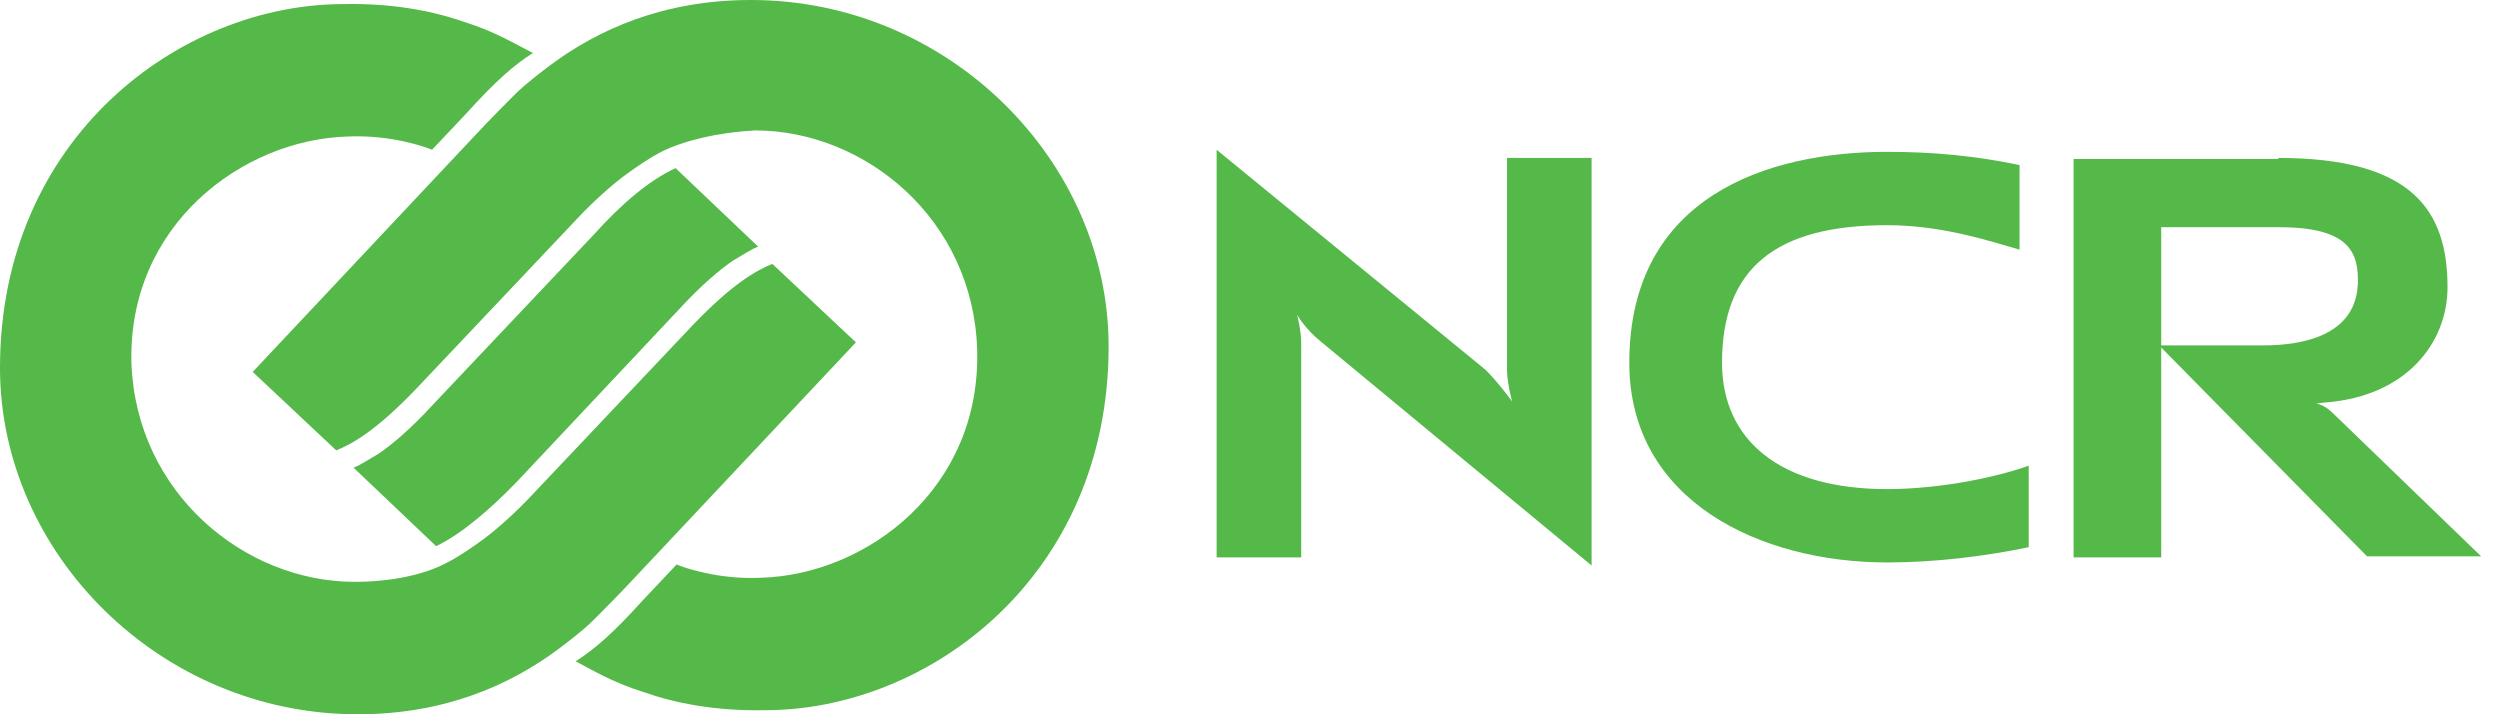<svg width="112" height="32" viewBox="0 0 112 32" fill="none" xmlns="http://www.w3.org/2000/svg">
<path d="M67.743 17.986C67.743 17.986 67.515 17.164 67.515 16.57V7.076H71.304V25.335L59.161 15.292C58.477 14.745 58.111 14.105 58.111 14.105C58.111 14.105 58.294 14.79 58.294 15.384V24.97H54.505V6.71L66.556 16.57C67.15 17.164 67.743 17.986 67.743 17.986Z" fill="#54B948"/>
<path d="M102.071 7.076C108.097 7.076 109.649 9.449 109.649 12.873C109.649 15.338 107.823 17.757 104.171 18.031L103.76 18.077C103.76 18.077 104.125 18.123 104.491 18.488L111.155 24.924H106.043L96.73 15.475H101.341C105.495 15.475 105.586 13.284 105.632 12.736C105.677 11.321 105.267 10.18 102.117 10.18H96.822V24.97H92.896V7.121H102.071V7.076Z" fill="#54B948"/>
<path d="M72.993 16.251C72.993 8.765 79.247 6.802 84.542 6.802C86.642 6.802 88.513 6.984 90.476 7.395V11.184C89.335 10.864 87.098 10.088 84.542 10.088C79.566 10.088 77.147 12.006 77.147 16.251C77.147 19.72 79.749 21.912 84.542 21.912C87.053 21.912 89.655 21.318 90.887 20.861V24.514C88.924 24.924 86.688 25.198 84.542 25.198C78.882 25.198 72.993 22.459 72.993 16.251Z" fill="#54B948"/>
<path d="M30.265 7.532L33.963 11.047C33.872 11.093 33.735 11.138 33.598 11.23C33.415 11.321 33.141 11.504 32.822 11.686C32.228 12.097 31.407 12.782 30.402 13.877L23.19 21.546C21.957 22.825 20.679 23.92 19.538 24.468L15.84 20.953C15.931 20.907 16.069 20.862 16.205 20.77C16.388 20.679 16.662 20.496 16.981 20.314C17.575 19.903 18.397 19.218 19.401 18.123L26.613 10.499C27.846 9.13 29.078 8.08 30.265 7.532Z" fill="#54B948"/>
<path d="M15.886 26.066C17.529 26.066 19.036 25.746 20.04 25.198C20.496 24.97 21.181 24.514 21.729 24.103C22.277 23.692 23.098 22.961 23.783 22.231L30.996 14.608C32.822 12.69 33.917 12.097 34.602 11.823L38.345 15.338C37.569 16.16 28.302 26.02 28.302 26.02C27.663 26.705 27.024 27.344 26.568 27.8C26.157 28.211 25.381 28.805 25.016 29.078C22.87 30.676 19.949 32 16.023 32C7.167 32 0 24.787 0 16.479C0 6.163 8.08 0.183 15.384 0.183C17.62 0.137 19.447 0.502 20.862 1.004C22.185 1.415 23.144 2.009 23.874 2.374C23.007 2.922 22.185 3.652 20.862 5.113L19.355 6.71C19.036 6.573 17.484 6.026 15.566 6.117C10.864 6.254 5.706 10.088 5.889 16.297C6.117 22.094 10.956 26.066 15.886 26.066Z" fill="#54B948"/>
<path d="M29.626 6.802C29.17 7.03 28.485 7.486 27.937 7.897C27.389 8.308 26.568 9.039 25.883 9.769L18.67 17.392C16.845 19.309 15.749 19.903 15.064 20.177L11.321 16.662C12.097 15.84 21.364 5.98 21.364 5.98C22.003 5.295 22.642 4.656 23.098 4.2C23.509 3.789 24.285 3.195 24.65 2.922C26.796 1.324 29.718 0 33.643 0C42.499 0 49.666 7.213 49.666 15.521C49.666 25.837 41.586 31.817 34.282 31.817C32.046 31.863 30.22 31.498 28.805 30.996C27.481 30.585 26.476 29.991 25.792 29.626C26.705 29.033 27.481 28.348 28.805 26.887L30.311 25.29C30.631 25.427 32.182 25.974 34.1 25.883C38.802 25.746 43.96 21.912 43.777 15.658C43.595 9.815 38.756 5.843 33.826 5.843C32.137 5.934 30.631 6.3 29.626 6.802Z" fill="#54B948"/>
</svg>
